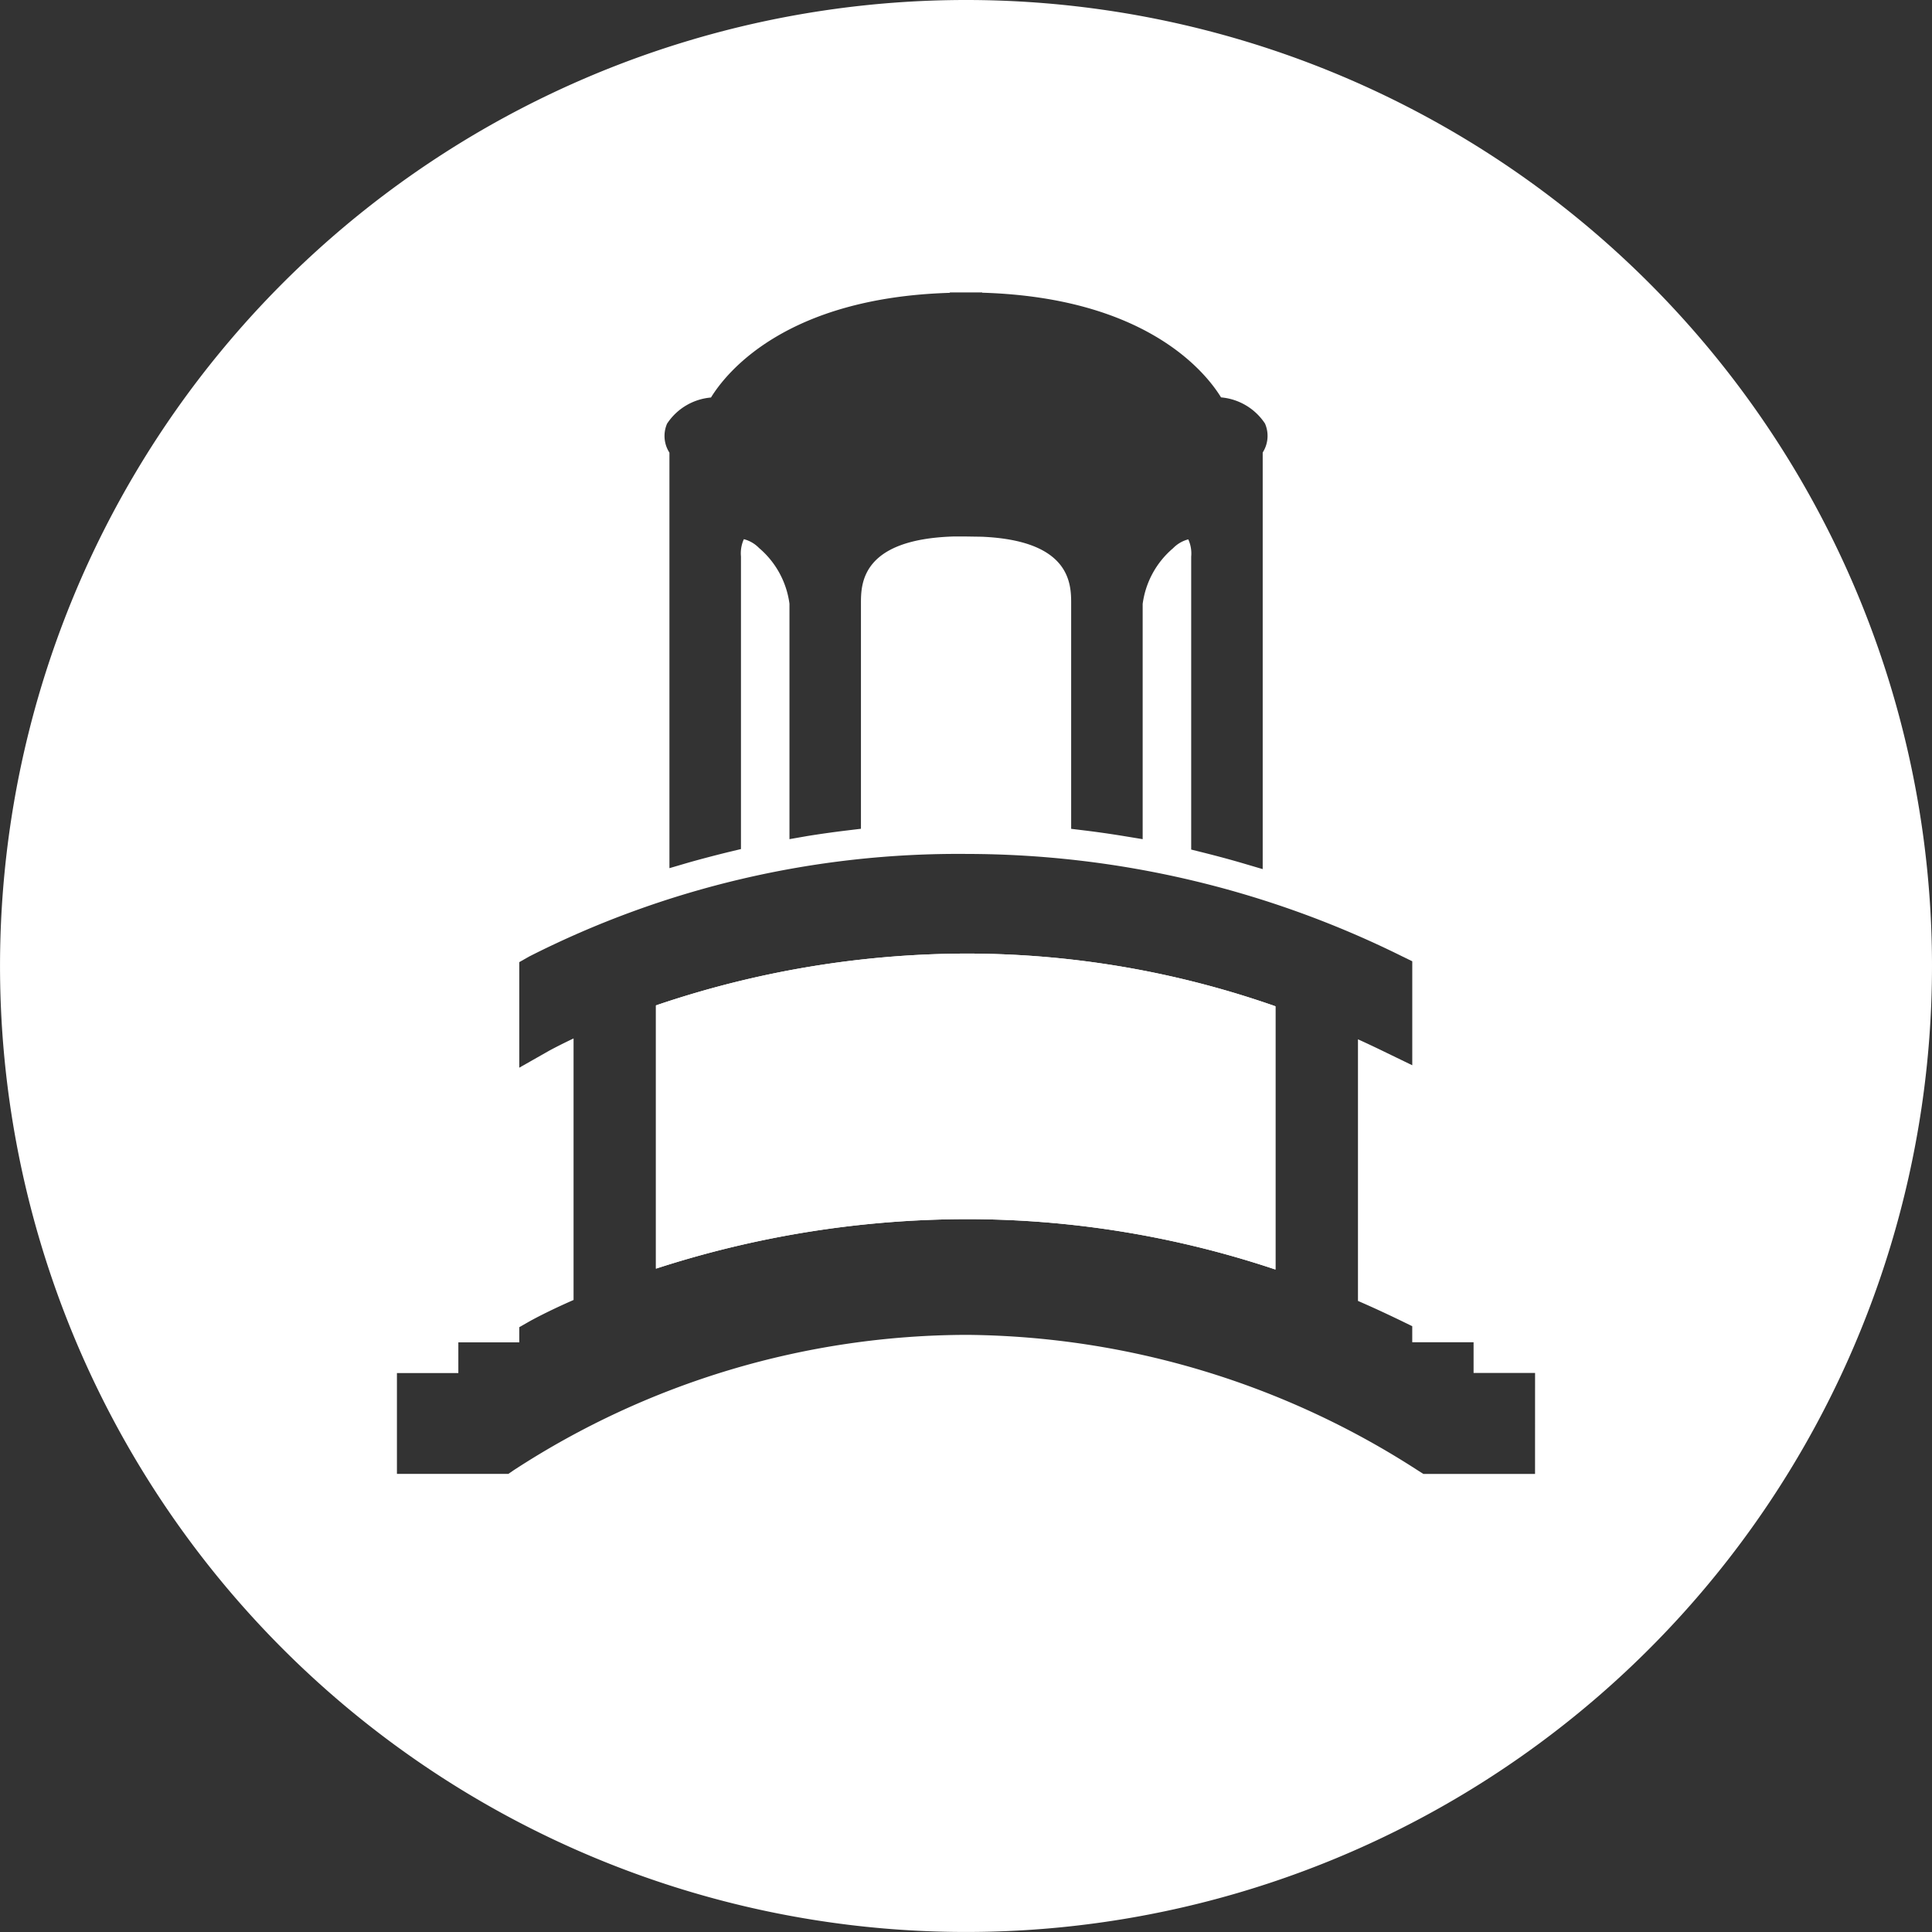 <svg xmlns="http://www.w3.org/2000/svg" width="73.331" height="73.331" viewBox="0 0 73.331 73.331"><rect x="0" y="0" width="73.331" height="73.331" fill="#333333" stroke="none"/><g transform="translate(-1519.78 -1408.153)"><path d="M261.16,363.345v9.992a38.334,38.334,0,0,1,11.8-1.879,36.871,36.871,0,0,1,11.714,1.912l0-9.992a35.444,35.444,0,0,0-11.719-2A36.813,36.813,0,0,0,261.16,363.345Z" transform="translate(1283.517 1082.969)" fill="#fff"/><path d="M49.255,0A36.665,36.665,0,1,0,85.921,36.666,36.665,36.665,0,0,0,49.255,0ZM37.909,16.081a2.22,2.22,0,0,1,1.667-.993c.579-.943,2.836-3.789,9.067-3.973V11.1h1.226v.01c6.231.184,8.489,3.031,9.067,3.973a2.23,2.23,0,0,1,1.668.993,1.173,1.173,0,0,1-.087,1.1V32.988l-.747-.22c-.459-.135-.958-.27-1.525-.412l-.442-.11V21.128a1.286,1.286,0,0,0-.111-.656,1.231,1.231,0,0,0-.575.335,3.348,3.348,0,0,0-1.156,2.116v8.928l-.677-.111c-.522-.086-1.035-.159-1.525-.219l-.512-.062V22.916c0-.731,0-2.4-3.394-2.544l-.594-.009h-.485c-3.506.113-3.506,1.809-3.506,2.548v8.546l-.514.062c-.508.061-1.022.133-1.525.214l-.674.118V22.916A3.348,3.348,0,0,0,41.4,20.8a1.232,1.232,0,0,0-.576-.335,1.293,1.293,0,0,0-.11.656V32.227l-.446.107c-.513.125-1.027.26-1.525.4l-.744.218V17.181A1.171,1.171,0,0,1,37.909,16.081ZM70.854,55.945H66.618l-.182-.114A31.969,31.969,0,0,0,49.3,50.666a31.6,31.6,0,0,0-17.221,5.144l-.193.133h-4.23V52.116h2.331V50.951H32.3v-.576l.378-.216c.028-.015.617-.35,1.682-.817V39.415c-.6.285-.935.471-.94.474l-1.12.636V36.519l.378-.215A35.991,35.991,0,0,1,49.29,32.412a37.254,37.254,0,0,1,16.484,3.869l.42.205v3.947l-1.079-.523c-.323-.157-.648-.311-.982-.462v9.93c.567.245,1.1.494,1.64.754l.42.205v.609h2.328v1.165h2.334Z" transform="translate(1507.19 1408.153)" fill="#fff"/><path d="M261.16,363.345v9.992a38.334,38.334,0,0,1,11.8-1.879,36.871,36.871,0,0,1,11.714,1.912l0-9.992a35.444,35.444,0,0,0-11.719-2A36.813,36.813,0,0,0,261.16,363.345Z" transform="translate(1283.517 1082.969)" fill="#fff"/></g></svg>